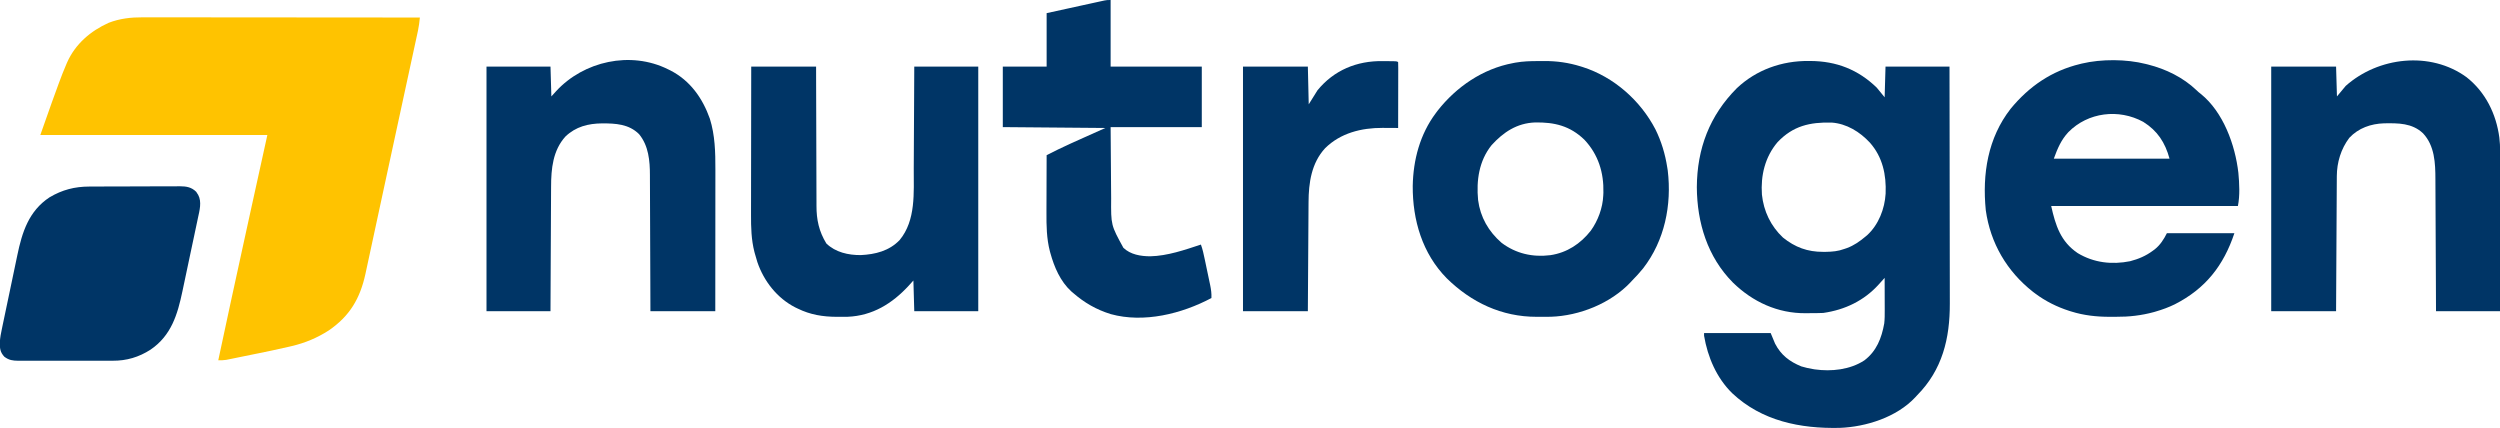 <?xml version="1.0" encoding="UTF-8"?>
<svg version="1.1" xmlns="http://www.w3.org/2000/svg" width="2852" height="488">
<path d="M0 0 C1.372 -0.001 2.743 -0.003 4.115 -0.005 C7.85 -0.01 11.585 -0.002 15.321 0.008 C19.362 0.017 23.402 0.014 27.443 0.013 C34.433 0.012 41.423 0.018 48.412 0.029 C58.518 0.045 68.624 0.051 78.73 0.053 C95.128 0.057 111.527 0.071 127.925 0.09 C143.849 0.108 159.773 0.122 175.697 0.131 C177.171 0.131 177.171 0.131 178.674 0.132 C183.604 0.135 188.533 0.137 193.463 0.14 C234.318 0.161 275.174 0.196 316.029 0.241 C315.52 5.284 314.932 10.236 313.858 15.196 C313.622 16.294 313.386 17.393 313.144 18.525 C312.757 20.295 312.757 20.295 312.362 22.101 C312.088 23.374 311.813 24.648 311.531 25.959 C310.774 29.468 310.012 32.976 309.249 36.483 C308.428 40.262 307.613 44.042 306.796 47.821 C305.387 54.344 303.975 60.865 302.56 67.386 C300.519 76.793 298.483 86.201 296.448 95.61 C295.504 99.973 294.561 104.337 293.617 108.7 C293.428 109.571 293.24 110.442 293.046 111.34 C291.696 117.578 290.346 123.816 288.995 130.054 C284.093 152.687 279.204 175.324 274.329 197.963 C273.278 202.841 272.227 207.719 271.176 212.598 C270.833 214.191 270.49 215.785 270.146 217.378 C269.638 219.736 269.13 222.094 268.622 224.451 C266.813 232.852 265.003 241.252 263.195 249.653 C261.804 256.118 260.411 262.583 259.016 269.048 C258.309 272.328 257.602 275.607 256.897 278.887 C256.133 282.441 255.367 285.994 254.6 289.546 C254.382 290.563 254.164 291.58 253.939 292.627 C247.872 320.659 236.025 340.831 212.029 357.241 C198.934 365.654 185.228 371.405 170.099 374.987 C169.025 375.242 167.95 375.498 166.843 375.762 C153.661 378.855 140.399 381.566 127.129 384.247 C123.504 384.98 119.882 385.722 116.26 386.466 C113.429 387.047 110.597 387.622 107.764 388.196 C105.784 388.598 103.805 389.005 101.825 389.412 C100.025 389.774 100.025 389.774 98.188 390.142 C97.14 390.355 96.092 390.568 95.012 390.787 C91.97 391.249 89.1 391.321 86.029 391.241 C95.414 347.001 105.03 302.812 114.699 258.634 C115.149 256.576 115.599 254.518 116.049 252.46 C117.807 244.428 119.565 236.396 121.324 228.365 C121.858 225.927 122.392 223.489 122.926 221.052 C129.264 192.108 135.653 163.176 142.029 134.241 C56.559 134.241 -28.911 134.241 -116.971 134.241 C-102.704 93.818 -102.704 93.818 -98.469 82.319 C-97.633 80.046 -96.805 77.77 -95.977 75.494 C-93.264 68.086 -90.426 60.753 -87.288 53.514 C-87.011 52.872 -86.734 52.23 -86.449 51.569 C-77.132 30.484 -59.687 15.572 -38.971 6.241 C-26.252 1.339 -13.545 -0.063 0 0 Z " fill="#FFC300" transform="translate(162.971,19.759)"/>
<path d="M0 0 C1.075 0.005 1.075 0.005 2.171 0.01 C31.637 0.21 56.341 9.748 77.688 30.438 C80.657 34.068 83.627 37.697 86.688 41.438 C87.017 29.887 87.347 18.337 87.688 6.438 C111.778 6.438 135.868 6.438 160.688 6.438 C160.754 43.712 160.809 80.987 160.841 118.262 C160.844 122.67 160.848 127.078 160.852 131.486 C160.853 132.364 160.854 133.241 160.855 134.145 C160.868 148.324 160.891 162.503 160.919 176.681 C160.947 191.247 160.964 205.813 160.97 220.379 C160.974 229.356 160.987 238.332 161.011 247.308 C161.027 253.477 161.032 259.646 161.028 265.815 C161.026 269.365 161.029 272.916 161.045 276.466 C161.219 316.521 152.527 352.316 123.688 381.438 C123 382.185 122.313 382.933 121.605 383.703 C100.451 406.327 65.71 417.402 35.446 418.562 C-9.555 419.545 -53.48 410.76 -87.24 378.98 C-105.112 361.453 -115.164 337.855 -119.312 313.438 C-119.312 312.447 -119.312 311.457 -119.312 310.438 C-94.233 310.438 -69.153 310.438 -43.312 310.438 C-41.663 314.397 -40.013 318.358 -38.312 322.438 C-31.56 335.509 -21.792 342.967 -8.312 348.438 C-4.014 349.757 0.254 350.702 4.688 351.438 C5.819 351.633 5.819 351.633 6.973 351.832 C25.987 354.498 47.268 352.244 63.562 341.551 C77.476 331.012 83.219 316.18 86.231 299.411 C86.814 294.339 86.811 289.354 86.785 284.254 C86.784 283.198 86.782 282.143 86.781 281.055 C86.775 277.704 86.763 274.352 86.75 271 C86.745 268.719 86.74 266.439 86.736 264.158 C86.725 258.585 86.709 253.011 86.688 247.438 C86.076 248.118 85.464 248.799 84.833 249.5 C84.027 250.396 83.221 251.292 82.391 252.215 C81.593 253.102 80.795 253.988 79.974 254.902 C63.233 273.468 41.315 283.92 16.688 287.438 C12.131 287.65 7.575 287.666 3.015 287.678 C0.853 287.687 -1.307 287.718 -3.469 287.75 C-35.354 287.993 -63.818 274.849 -86.438 252.75 C-115.438 223.471 -127.321 184.476 -127.562 143.938 C-127.301 100.001 -113.044 62.263 -81.918 31.035 C-59.591 9.968 -30.439 -0.281 0 0 Z M-35.438 92.562 C-49.808 109.464 -54.836 130.635 -53.312 152.438 C-51.333 171.365 -43.257 188.34 -29.312 201.438 C-15.507 212.549 -1.181 217.846 16.5 217.75 C18.097 217.743 18.097 217.743 19.726 217.735 C27.095 217.625 33.737 217.039 40.688 214.438 C41.662 214.109 42.637 213.78 43.641 213.441 C51.71 210.452 58.112 205.93 64.688 200.438 C65.345 199.895 66.002 199.352 66.68 198.793 C79.73 186.916 86.825 168.612 87.809 151.308 C88.712 129.897 84.408 109.607 69.84 93.141 C58.433 80.839 43.295 71.458 26.155 70.26 C1.412 69.694 -17.769 73.998 -35.438 92.562 Z " fill="#003566" transform="translate(2063.312,69.562)"/>
<path d="M0 0 C0.806 0.199 1.612 0.397 2.442 0.602 C22.959 5.815 42.38 15.27 57.816 29.957 C60.012 32.065 60.012 32.065 62.582 34.055 C88.337 54.775 101.935 92.45 105.538 124.169 C106.652 136.42 107.416 149.918 105 162 C34.71 162 -35.58 162 -108 162 C-103.051 184.268 -97.205 202.629 -77.75 215.75 C-59.446 226.799 -38.695 229.135 -18 225 C-8.381 222.5 -0.015 218.963 8 213 C8.728 212.466 9.457 211.933 10.207 211.383 C16.372 206.455 20.49 200.02 24 193 C49.41 193 74.82 193 101 193 C88.669 229.993 67.998 256.36 32.958 274.169 C26.023 277.561 18.972 280.153 11.562 282.312 C10.778 282.543 9.993 282.773 9.185 283.01 C-5.058 286.908 -19.242 288.505 -33.977 288.391 C-36.434 288.375 -38.889 288.391 -41.346 288.41 C-56.097 288.431 -70.875 286.813 -85 282.375 C-85.813 282.124 -86.627 281.873 -87.465 281.615 C-101.276 277.159 -114.376 270.705 -126 262 C-126.873 261.349 -127.745 260.698 -128.645 260.027 C-158.455 236.677 -177.394 204.391 -182.625 166.793 C-186.709 125.487 -180.329 84.509 -154.25 51.062 C-133.131 25.444 -107.524 7.874 -75 0 C-74.339 -0.165 -73.678 -0.33 -72.997 -0.5 C-50.648 -5.796 -22.253 -5.637 0 0 Z M-88.406 77.743 C-96.737 86.674 -100.815 96.492 -105 108 C-61.44 108 -17.88 108 27 108 C21.987 89.62 13.29 76.184 -3 66 C-30.879 50.819 -65.965 54.962 -88.406 77.743 Z " fill="#003566" transform="translate(2448,73)"/>
<path d="M0 0 C2.378 0.003 4.755 -0.02 7.133 -0.046 C21.198 -0.105 34.675 1.839 48.145 6.003 C48.975 6.258 49.805 6.513 50.659 6.776 C86.223 18.132 116.488 44.884 133.643 77.837 C140.418 91.504 144.844 106.252 147.145 121.316 C147.328 122.449 147.511 123.582 147.7 124.749 C152.429 164.223 144.178 204.705 119.668 236.416 C115.751 241.302 111.519 245.836 107.145 250.316 C106.556 250.955 105.967 251.594 105.36 252.253 C82.606 276.405 47.079 290.632 14.221 291.676 C11.136 291.727 8.053 291.732 4.968 291.707 C2.645 291.691 0.323 291.707 -2 291.726 C-41.659 291.782 -76.351 275.356 -104.406 247.787 C-132.288 219.464 -143.439 181.347 -143.207 142.465 C-142.662 112.625 -134.951 83.479 -116.855 59.316 C-116.204 58.443 -115.553 57.57 -114.882 56.671 C-93.471 29.337 -63.304 8.748 -28.855 2.316 C-27.505 2.052 -27.505 2.052 -26.128 1.783 C-17.394 0.24 -8.841 -0.024 0 0 Z M-53.23 95.878 C-67.619 113.769 -70.766 136.216 -68.648 158.488 C-66.099 178.106 -56.735 194.381 -41.855 207.316 C-25.436 219.684 -6.444 223.937 13.763 221.419 C32.75 218.632 48.236 208.417 59.958 193.441 C68.142 182.014 73.536 167.49 74.145 153.316 C74.197 152.255 74.248 151.194 74.301 150.101 C74.876 127.292 68.505 106.607 52.645 89.73 C36.205 73.855 18.51 69.642 -3.66 70.007 C-24.287 70.758 -39.739 81.055 -53.23 95.878 Z " fill="#003566" transform="translate(1754.855,69.684)"/>
<path d="M0 0 C21.608 16.999 33.777 41.839 37.392 68.845 C38.003 74.001 38.274 79.051 38.253 84.24 C38.254 85.421 38.254 85.421 38.256 86.626 C38.257 89.238 38.252 91.85 38.246 94.461 C38.246 96.344 38.246 98.227 38.247 100.11 C38.247 105.203 38.241 110.295 38.234 115.387 C38.228 120.716 38.227 126.045 38.226 131.375 C38.223 141.457 38.215 151.54 38.205 161.622 C38.194 173.105 38.188 184.587 38.183 196.07 C38.173 219.682 38.154 243.294 38.133 266.906 C14.043 266.906 -10.047 266.906 -34.867 266.906 C-34.916 255.169 -34.965 243.432 -35.016 231.34 C-35.051 223.889 -35.087 216.437 -35.125 208.986 C-35.185 197.169 -35.244 185.351 -35.289 173.533 C-35.322 164.925 -35.362 156.316 -35.41 147.708 C-35.435 143.155 -35.457 138.602 -35.471 134.05 C-35.483 129.753 -35.506 125.456 -35.535 121.159 C-35.544 119.593 -35.549 118.027 -35.551 116.461 C-35.581 97.938 -36.355 78.173 -49.715 63.938 C-62.261 52.164 -77.945 52.353 -94.219 52.594 C-109.201 53.098 -123.28 57.987 -133.73 69.094 C-143.302 81.693 -147.94 97.146 -148.025 112.86 C-148.03 113.524 -148.035 114.187 -148.04 114.871 C-148.056 117.074 -148.064 119.277 -148.073 121.48 C-148.082 123.067 -148.092 124.655 -148.103 126.242 C-148.129 130.537 -148.151 134.832 -148.171 139.127 C-148.192 143.62 -148.22 148.114 -148.247 152.608 C-148.296 161.111 -148.341 169.614 -148.385 178.117 C-148.443 189.612 -148.51 201.106 -148.575 212.601 C-148.679 230.703 -148.772 248.805 -148.867 266.906 C-173.287 266.906 -197.707 266.906 -222.867 266.906 C-222.867 174.836 -222.867 82.766 -222.867 -12.094 C-198.447 -12.094 -174.027 -12.094 -148.867 -12.094 C-148.537 -0.874 -148.207 10.346 -147.867 21.906 C-144.567 17.946 -141.267 13.986 -137.867 9.906 C-100.815 -23.176 -41.271 -30.138 0 0 Z " fill="#003566" transform="translate(2813.867,88.094)"/>
<path d="M0 0 C0.931 0.452 1.861 0.905 2.82 1.371 C25.362 12.956 39.517 33.022 47.812 56.438 C53.705 75.305 54.158 94.636 54.114 114.226 C54.113 116.002 54.113 117.777 54.114 119.553 C54.114 124.325 54.108 129.096 54.101 133.868 C54.095 138.873 54.095 143.878 54.093 148.882 C54.09 158.338 54.082 167.794 54.072 177.249 C54.061 188.023 54.055 198.797 54.05 209.571 C54.04 231.714 54.022 253.857 54 276 C29.58 276 5.16 276 -20 276 C-20.037 263.902 -20.075 251.804 -20.113 239.34 C-20.144 231.661 -20.175 223.982 -20.209 216.303 C-20.263 204.123 -20.315 191.943 -20.346 179.763 C-20.369 170.891 -20.403 162.019 -20.449 153.147 C-20.473 148.454 -20.491 143.762 -20.498 139.069 C-20.504 134.641 -20.524 130.213 -20.554 125.785 C-20.563 124.171 -20.567 122.556 -20.565 120.942 C-20.553 104.474 -22.063 87.234 -32.949 74.039 C-44.572 62.483 -59.698 61.739 -75.106 61.753 C-90.963 61.915 -105.166 65.442 -116.973 76.758 C-131.309 92.614 -133.29 113.516 -133.319 133.98 C-133.328 135.538 -133.338 137.097 -133.349 138.655 C-133.376 142.845 -133.392 147.034 -133.405 151.223 C-133.42 155.616 -133.447 160.01 -133.473 164.403 C-133.519 172.705 -133.556 181.006 -133.589 189.307 C-133.635 200.537 -133.696 211.768 -133.756 222.998 C-133.85 240.665 -133.923 258.333 -134 276 C-158.09 276 -182.18 276 -207 276 C-207 183.93 -207 91.86 -207 -3 C-182.91 -3 -158.82 -3 -134 -3 C-133.67 8.22 -133.34 19.44 -133 31 C-131.206 29.02 -129.411 27.04 -127.562 25 C-96.057 -9.203 -42.644 -21.199 0 0 Z " fill="#003566" transform="translate(762,79)"/>
<path d="M0 0 C24.42 0 48.84 0 74 0 C74.009 5.192 74.019 10.385 74.028 15.735 C74.062 32.918 74.118 50.1 74.184 67.283 C74.224 77.698 74.256 88.113 74.271 98.528 C74.284 107.611 74.311 116.694 74.355 125.777 C74.377 130.581 74.393 135.386 74.392 140.19 C74.391 144.723 74.409 149.256 74.441 153.79 C74.45 155.443 74.451 157.096 74.446 158.749 C74.399 174.575 77.291 188.066 85.688 201.75 C96.086 211.867 110.902 215.132 125 215 C141.624 214.185 157.299 210.303 169.25 197.938 C188.039 175.29 185.312 143.704 185.405 116.087 C185.421 111.992 185.447 107.898 185.473 103.803 C185.519 96.083 185.556 88.363 185.589 80.643 C185.635 70.187 185.696 59.731 185.756 49.276 C185.849 32.851 185.923 16.425 186 0 C210.09 0 234.18 0 259 0 C259 92.07 259 184.14 259 279 C234.91 279 210.82 279 186 279 C185.67 267.45 185.34 255.9 185 244 C183.247 245.939 181.494 247.877 179.688 249.875 C160.873 270.291 138.429 284.218 109.974 285.384 C106.544 285.468 103.118 285.468 99.688 285.438 C98.969 285.435 98.25 285.432 97.509 285.429 C81.551 285.338 67.479 283.094 53 276 C51.619 275.339 51.619 275.339 50.211 274.664 C29.599 264.155 14.386 244.744 7 223 C6.011 219.893 5.109 216.77 4.25 213.625 C4.051 212.907 3.852 212.19 3.647 211.45 C0.06 197.437 -0.289 183.29 -0.227 168.926 C-0.226 167.071 -0.227 165.217 -0.228 163.362 C-0.229 158.38 -0.217 153.397 -0.203 148.415 C-0.19 143.189 -0.189 137.962 -0.187 132.736 C-0.181 122.863 -0.164 112.989 -0.144 103.116 C-0.122 91.865 -0.111 80.615 -0.101 69.364 C-0.08 46.243 -0.043 23.121 0 0 Z " fill="#003566" transform="translate(857,76)"/>
<path d="M0 0 C0 25.08 0 50.16 0 76 C34.32 76 68.64 76 104 76 C104 98.77 104 121.54 104 145 C69.68 145 35.36 145 0 145 C0.124 161.521 0.247 178.041 0.375 195.062 C0.409 200.251 0.443 205.44 0.478 210.785 C0.518 215.495 0.518 215.495 0.56 220.205 C0.578 222.28 0.592 224.354 0.603 226.428 C0.369 256.8 0.369 256.8 14.555 282.684 C22.682 290.481 34.346 292.338 45.227 292.383 C64.934 291.94 84.468 285.1 103 279 C105.017 284.505 106.186 290.115 107.383 295.84 C107.602 296.88 107.821 297.92 108.047 298.992 C108.508 301.186 108.966 303.381 109.423 305.576 C110.122 308.924 110.832 312.27 111.543 315.615 C111.99 317.752 112.437 319.89 112.883 322.027 C113.095 323.022 113.308 324.017 113.527 325.042 C114.576 330.138 115.245 334.797 115 340 C81.205 357.946 38.056 368.793 0.086 358.328 C-16.45 353.153 -29.89 345.402 -43 334 C-43.938 333.207 -43.938 333.207 -44.895 332.398 C-57.373 321.001 -64.381 304.586 -68.75 288.625 C-68.949 287.907 -69.148 287.19 -69.353 286.45 C-73.052 271.997 -73.282 257.436 -73.195 242.625 C-73.192 240.72 -73.189 238.814 -73.187 236.909 C-73.179 231.951 -73.16 226.993 -73.137 222.035 C-73.117 216.953 -73.108 211.871 -73.098 206.789 C-73.076 196.859 -73.042 186.93 -73 177 C-64.254 172.586 -55.51 168.208 -46.566 164.203 C-45.234 163.602 -45.234 163.602 -43.875 162.988 C-41.105 161.739 -38.334 160.494 -35.562 159.25 C-33.688 158.405 -31.814 157.56 -29.939 156.715 C-21.969 153.122 -13.989 149.551 -6 146 C-63.915 145.505 -63.915 145.505 -123 145 C-123 122.23 -123 99.46 -123 76 C-106.5 76 -90 76 -73 76 C-73 55.87 -73 35.74 -73 15 C-55.94 11.257 -55.94 11.257 -48.668 9.668 C-43.705 8.584 -38.743 7.499 -33.782 6.409 C-29.782 5.53 -25.781 4.655 -21.78 3.783 C-20.254 3.449 -18.727 3.114 -17.201 2.778 C-15.064 2.307 -12.926 1.841 -10.788 1.377 C-9.571 1.11 -8.354 0.844 -7.101 0.569 C-4 -0 -4 -0 0 0 Z " fill="#003566" transform="translate(1267,0)"/>
<path d="M0 0 C1.796 -0.01 1.796 -0.01 3.629 -0.02 C7.583 -0.04 11.538 -0.051 15.493 -0.061 C16.859 -0.065 18.225 -0.069 19.591 -0.074 C26.009 -0.093 32.427 -0.107 38.845 -0.115 C46.236 -0.125 53.626 -0.151 61.017 -0.192 C66.742 -0.222 72.468 -0.237 78.194 -0.24 C81.608 -0.242 85.022 -0.251 88.436 -0.276 C92.247 -0.301 96.057 -0.3 99.867 -0.293 C100.988 -0.306 102.11 -0.319 103.265 -0.332 C110.614 -0.283 116.441 0.601 121.903 5.993 C122.265 6.57 122.627 7.146 123 7.74 C123.571 8.608 123.571 8.608 124.153 9.493 C128.478 17.495 125.653 27.568 123.847 35.938 C123.494 37.635 123.494 37.635 123.133 39.367 C122.355 43.083 121.563 46.796 120.77 50.509 C120.36 52.451 119.95 54.393 119.541 56.335 C118.255 62.436 116.959 68.535 115.656 74.632 C114.32 80.887 112.999 87.145 111.686 93.405 C110.552 98.81 109.409 104.213 108.259 109.615 C107.576 112.827 106.896 116.04 106.222 119.255 C100.618 145.927 93.5 169.928 69.795 186.059 C56.53 194.621 42.433 198.805 26.651 198.695 C25.392 198.702 24.134 198.709 22.837 198.716 C19.432 198.734 16.028 198.727 12.623 198.714 C9.039 198.704 5.455 198.714 1.871 198.72 C-4.136 198.727 -10.143 198.718 -16.151 198.698 C-23.081 198.677 -30.011 198.684 -36.941 198.706 C-42.919 198.724 -48.896 198.726 -54.873 198.716 C-58.432 198.71 -61.991 198.709 -65.549 198.722 C-69.51 198.736 -73.47 198.717 -77.431 198.695 C-78.599 198.703 -79.768 198.711 -80.972 198.719 C-87.521 198.651 -91.628 198.118 -96.937 194.177 C-101.926 188.794 -102.173 184.565 -102.106 177.486 C-101.838 172.247 -100.835 167.249 -99.737 162.129 C-99.503 160.991 -99.269 159.852 -99.028 158.679 C-98.257 154.951 -97.469 151.226 -96.679 147.501 C-96.271 145.549 -95.863 143.596 -95.455 141.643 C-94.176 135.511 -92.885 129.381 -91.585 123.253 C-90.254 116.975 -88.942 110.694 -87.639 104.409 C-86.512 98.976 -85.374 93.545 -84.227 88.115 C-83.546 84.889 -82.87 81.663 -82.201 78.434 C-76.703 51.951 -69.084 27.888 -45.375 12.24 C-30.852 3.676 -16.764 0.04 0 0 Z " fill="#003566" transform="translate(101.937,212.823)"/>
<path d="M0 0 C2.101 0.032 4.202 0.041 6.304 0.047 C16.514 0.116 16.514 0.116 17.679 1.281 C17.774 3.624 17.804 5.937 17.792 8.28 C17.792 9.011 17.793 9.743 17.793 10.497 C17.792 12.926 17.784 15.356 17.776 17.785 C17.775 19.465 17.773 21.145 17.772 22.825 C17.768 27.256 17.758 31.687 17.747 36.117 C17.737 40.635 17.733 45.152 17.728 49.67 C17.717 58.54 17.7 67.411 17.679 76.281 C16.439 76.272 16.439 76.272 15.174 76.262 C12.061 76.242 8.948 76.227 5.834 76.216 C3.843 76.207 1.852 76.192 -0.139 76.177 C-24.183 76.105 -48.113 81.988 -65.661 99.395 C-81.232 116.292 -84.426 138.763 -84.527 160.857 C-84.536 162.218 -84.546 163.579 -84.557 164.94 C-84.583 168.613 -84.605 172.286 -84.625 175.959 C-84.647 179.805 -84.674 183.651 -84.701 187.498 C-84.75 194.772 -84.795 202.046 -84.839 209.32 C-84.897 219.157 -84.964 228.993 -85.029 238.829 C-85.133 254.313 -85.226 269.797 -85.321 285.281 C-109.741 285.281 -134.161 285.281 -159.321 285.281 C-159.321 193.211 -159.321 101.141 -159.321 6.281 C-134.901 6.281 -110.481 6.281 -85.321 6.281 C-84.991 20.471 -84.661 34.661 -84.321 49.281 C-81.021 44.001 -77.721 38.721 -74.321 33.281 C-55.523 10.305 -29.337 -0.451 0 0 Z " fill="#003566" transform="translate(1577.321,69.719)"/>
</svg>
